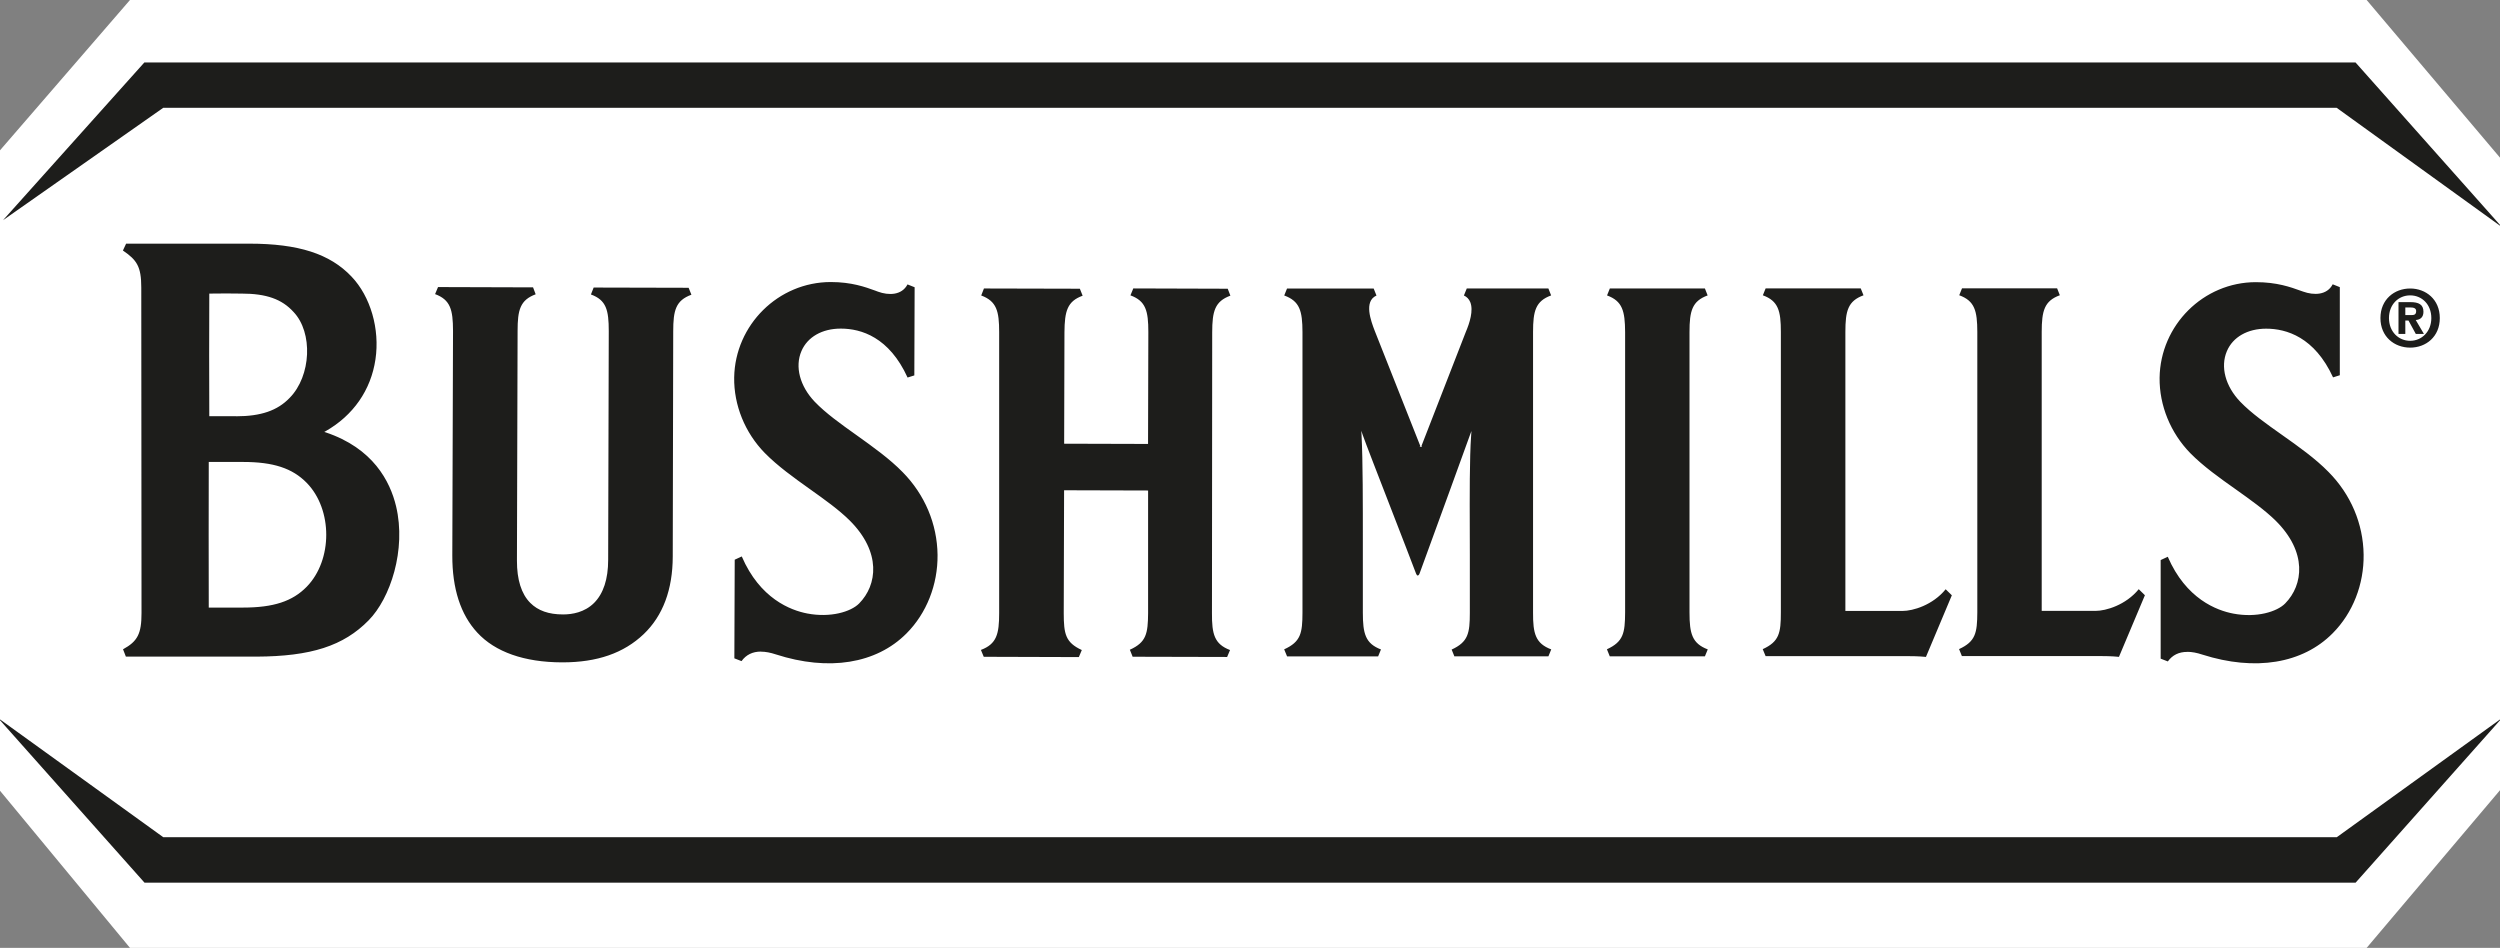 <?xml version="1.0" encoding="UTF-8"?><svg id="Capa_1" xmlns="http://www.w3.org/2000/svg" viewBox="0 0 422 160"><rect x="0" y="0" width="422" height="160" fill="#808080" stroke="none"/><defs><style>.cls-1{fill:#fff;}.cls-2{fill:#1d1d1b;}</style></defs><polygon class="cls-1" points="21.94 0 -.22 25.63 -.22 133.21 21.94 160 399.49 160 422.15 133.21 422.15 26.79 399.49 0 21.94 0"/><path class="cls-2" d="m394.44,141.32H27.56L-.33,121.2l24.72,27.79h373.24l24.71-27.79-27.89,20.12ZM24.38,10.53L.51,37.17l27.04-18.97h366.88l27.89,20.13-24.71-27.79H24.38Zm344.85,99.5c.76,0,1.61.16,2.54.47,8.91,2.84,16.93,1.52,22-3.62,3.38-3.4,5.28-8.24,5.21-13.27-.07-5.21-2.17-10.16-5.92-13.94-2.22-2.27-5.07-4.29-7.83-6.24-2.67-1.89-5.2-3.67-7.07-5.61h0c-2.52-2.63-3.39-5.9-2.26-8.55,1.01-2.38,3.49-3.79,6.63-3.79,3.43,0,8.17,1.43,11.29,8.22.24-.07.92-.29,1.14-.36v-14.87l-1.2-.48c-.97,1.87-3.2,1.87-4.97,1.24-.15-.05-.3-.11-.46-.16-1.69-.61-4-1.44-7.54-1.44-8.84,0-16.13,7.25-16.25,16.15-.05,4.65,1.84,9.29,5.19,12.72,2.19,2.22,4.96,4.19,7.65,6.09,2.5,1.78,4.87,3.46,6.73,5.28,5.39,5.32,4.7,10.86,1.63,13.99-1.38,1.41-4.82,2.46-8.73,1.72-2.83-.53-8.01-2.48-11.09-9.6l-1.2.56v16.64c.21.09.98.39,1.21.47.77-1.07,1.86-1.61,3.27-1.61m-240.75-.04c.76,0,1.61.16,2.54.47,8.89,2.87,16.92,1.58,22.02-3.54,3.39-3.39,5.3-8.23,5.25-13.26-.06-5.22-2.15-10.17-5.88-13.96h0c-2.21-2.27-5.05-4.29-7.79-6.25-2.67-1.9-5.2-3.7-7.07-5.65-2.51-2.64-3.37-5.92-2.23-8.56,1.02-2.37,3.49-3.78,6.62-3.78h.03c3.43,0,8.16,1.45,11.26,8.26.23-.07.92-.29,1.14-.36l.05-14.88-1.2-.48c-.98,1.87-3.2,1.87-4.97,1.23-.16-.06-.32-.11-.48-.18-1.68-.61-3.99-1.45-7.51-1.45-8.84,0-16.15,7.23-16.3,16.11-.07,4.66,1.81,9.31,5.16,12.74,2.18,2.22,4.95,4.2,7.63,6.11,2.5,1.78,4.86,3.46,6.71,5.29,5.37,5.35,4.67,10.89,1.59,14.01-1.39,1.41-4.85,2.44-8.75,1.69-2.82-.54-8-2.51-11.06-9.63l-1.19.55-.06,16.65c.21.09.98.38,1.21.47.77-1.07,1.87-1.61,3.27-1.61m-55.02-60.35c2.61.96,3.04,2.63,3.05,6.19l-.12,37.91c-.02,5.62,1.4,10.01,4.22,13.05,3.01,3.27,7.94,5,14.26,5.02h.12c5.86,0,10.34-1.56,13.71-4.77,3.24-3.1,4.89-7.51,4.9-13.1l.08-38.01c0-3.55.43-5.21,3.07-6.18l-.47-1.17-16.03-.04-.46,1.17c2.59.95,3.01,2.62,3.01,6.18l-.1,38.61c0,3.26-.81,5.71-2.38,7.28-1.61,1.6-3.71,1.94-5.2,1.94-.02,0-.03,0-.05,0-2.41,0-4.21-.64-5.51-1.94-1.51-1.51-2.27-3.92-2.26-7.15l.11-38.77c0-3.55.43-5.21,3.05-6.18l-.44-1.17-16.04-.05-.49,1.17Zm257.76,61.11h23.57c1.67,0,2.66.1,2.93.13l4.38-10.4-1.04-1.02c-2.19,2.68-5.55,3.66-7.28,3.66h-9.1v-47.1c.01-3.56.44-5.22,3.06-6.18l-.46-1.17h-16.05l-.47,1.17c2.61.96,3.04,2.62,3.05,6.18v47.35c-.02,3.47-.29,4.92-3.08,6.2.31.75.43,1.06.48,1.19m-33.13,0h24.11c1.68,0,2.67.1,2.95.13l4.37-10.4-1.04-1.02c-2.18,2.68-5.53,3.66-7.27,3.66h-9.66v-47.1c0-3.56.43-5.22,3.06-6.18l-.47-1.17h-16.05l-.47,1.17c2.61.96,3.04,2.62,3.04,6.18v47.35c0,3.47-.27,4.92-3.06,6.2.31.75.43,1.06.49,1.19m-106.89.09l15.99.04c.2-.47.41-.97.49-1.17-2.64-1.01-3.07-2.67-3.05-6.22l.04-47.42c.01-3.55.44-5.21,3.07-6.18l-.45-1.17-15.94-.05-.48,1.17c2.59.95,3.02,2.62,3.02,6.19l-.05,18.89h-.1s-14.06-.04-14.06-.04v-.1l.05-18.71c.03-3.56.47-5.23,3.07-6.17l-.47-1.18-16.19-.04-.46,1.18c2.61.98,3.03,2.64,3.03,6.19v47.43c0,3.55-.43,5.21-3.08,6.21.08.22.32.78.42,1.02.03.06.05.11.06.14l16.05.05c.05-.13.18-.43.5-1.19-2.77-1.28-3.04-2.73-3.05-6.21l.06-20.76h.1s14.08.04,14.08.04v20.7c-.03,3.47-.3,4.92-3.08,6.18.31.76.43,1.07.48,1.2m80.53-.09h16.06c.09-.21.39-.92.48-1.17-2.65-1.01-3.08-2.67-3.08-6.22v-47.35c0-3.55.43-5.22,3.06-6.18l-.46-1.17h-16.05l-.47,1.17c2.6.96,3.03,2.62,3.05,6.18v47.35c-.02,3.47-.29,4.92-3.07,6.2.31.75.43,1.06.48,1.19m-26.22,0h15.86s.01-.03.02-.04c.25-.59.4-.97.46-1.13-2.66-1-3.09-2.67-3.07-6.22v-47.35c0-3.56.43-5.22,3.05-6.18l-.46-1.17h-13.78l-.48,1.18c.5.23.86.61,1.07,1.12.57,1.4-.1,3.52-.76,5.06l-7.46,19.18.07.17h-.38l.08-.17-7.68-19.41c-.62-1.62-1.89-4.97.3-5.94l-.47-1.18h-14.63l-.47,1.17c2.63.96,3.07,2.62,3.08,6.18v47.35c-.01,3.47-.28,4.92-3.09,6.2.31.75.44,1.06.49,1.19h15.37c.09-.21.39-.92.48-1.17-2.63-1-3.06-2.67-3.06-6.21v-12.01c0-6.07.01-13.63-.22-17.95l-.04-.74.24.7c.42,1.21,2.71,7.12,4.93,12.84,1.73,4.46,3.36,8.67,4.07,10.56.08.21.18.33.28.33h0c.11,0,.24-.14.31-.33,2.26-6.13,8.44-23.19,8.5-23.36l.26-.7-.05.75c-.27,3.81-.25,10.32-.23,16.06,0,1.46.01,2.87.01,4.16v9.72c0,3.46-.28,4.91-3.07,6.2.3.75.43,1.06.48,1.19m-224.75-1.24c.12.29.39,1.01.48,1.24h22.05c9.21-.04,14.69-1.81,18.92-6.12,3.66-3.7,6.39-11.91,4.64-19.26-1.01-4.22-3.89-9.81-11.9-12.48l-.22-.07.2-.11c4.68-2.65,7.68-6.96,8.44-12.14.76-5.12-.83-10.61-4.05-13.98-3.64-3.84-8.96-5.55-17.25-5.55h-20.79l-.54,1.16c2.36,1.61,3.1,2.7,3.1,6.26,0,1.25.04,54.39.04,54.93,0,3.49-.65,4.77-3.12,6.12m20.25-7.04h-5.78v-.1c-.02-8.54-.02-15.83,0-24.38v-.1h5.78c5.12,0,8.33,1.05,10.76,3.53h0c4.39,4.5,4.39,13.02,0,17.53-2.41,2.47-5.62,3.52-10.76,3.52m-1.17-32.3h-4.52v-.1c-.03-7.2-.03-13.33,0-20.5v-.1s.1,0,.1,0c1.25-.03,4.35-.03,5.17,0,.06,0,.12,0,.18,0,4.17,0,6.8.93,8.77,3.1,3.31,3.48,2.99,10.8-.65,14.5-2.06,2.15-4.85,3.11-9.05,3.11m366.99-12.74h0c-1.97,0-3.58-1.54-3.58-3.84s1.6-3.83,3.58-3.83,3.57,1.53,3.57,3.83-1.63,3.84-3.57,3.84m0-8.83c-2.65,0-5.02,1.83-5.02,4.99s2.36,4.99,5.02,4.99,5-1.83,5-4.99-2.36-4.99-5-4.99m.19,4.49h-1.01v-1.29h.8c.44,0,1.03.04,1.03.6,0,.59-.31.69-.82.69m2.05-.57c0-1.23-.82-1.62-2.21-1.62h-2v5.37h1.15v-2.26h.54l1.23,2.26h1.37l-1.38-2.35c.71-.05,1.3-.41,1.3-1.39"/></svg>